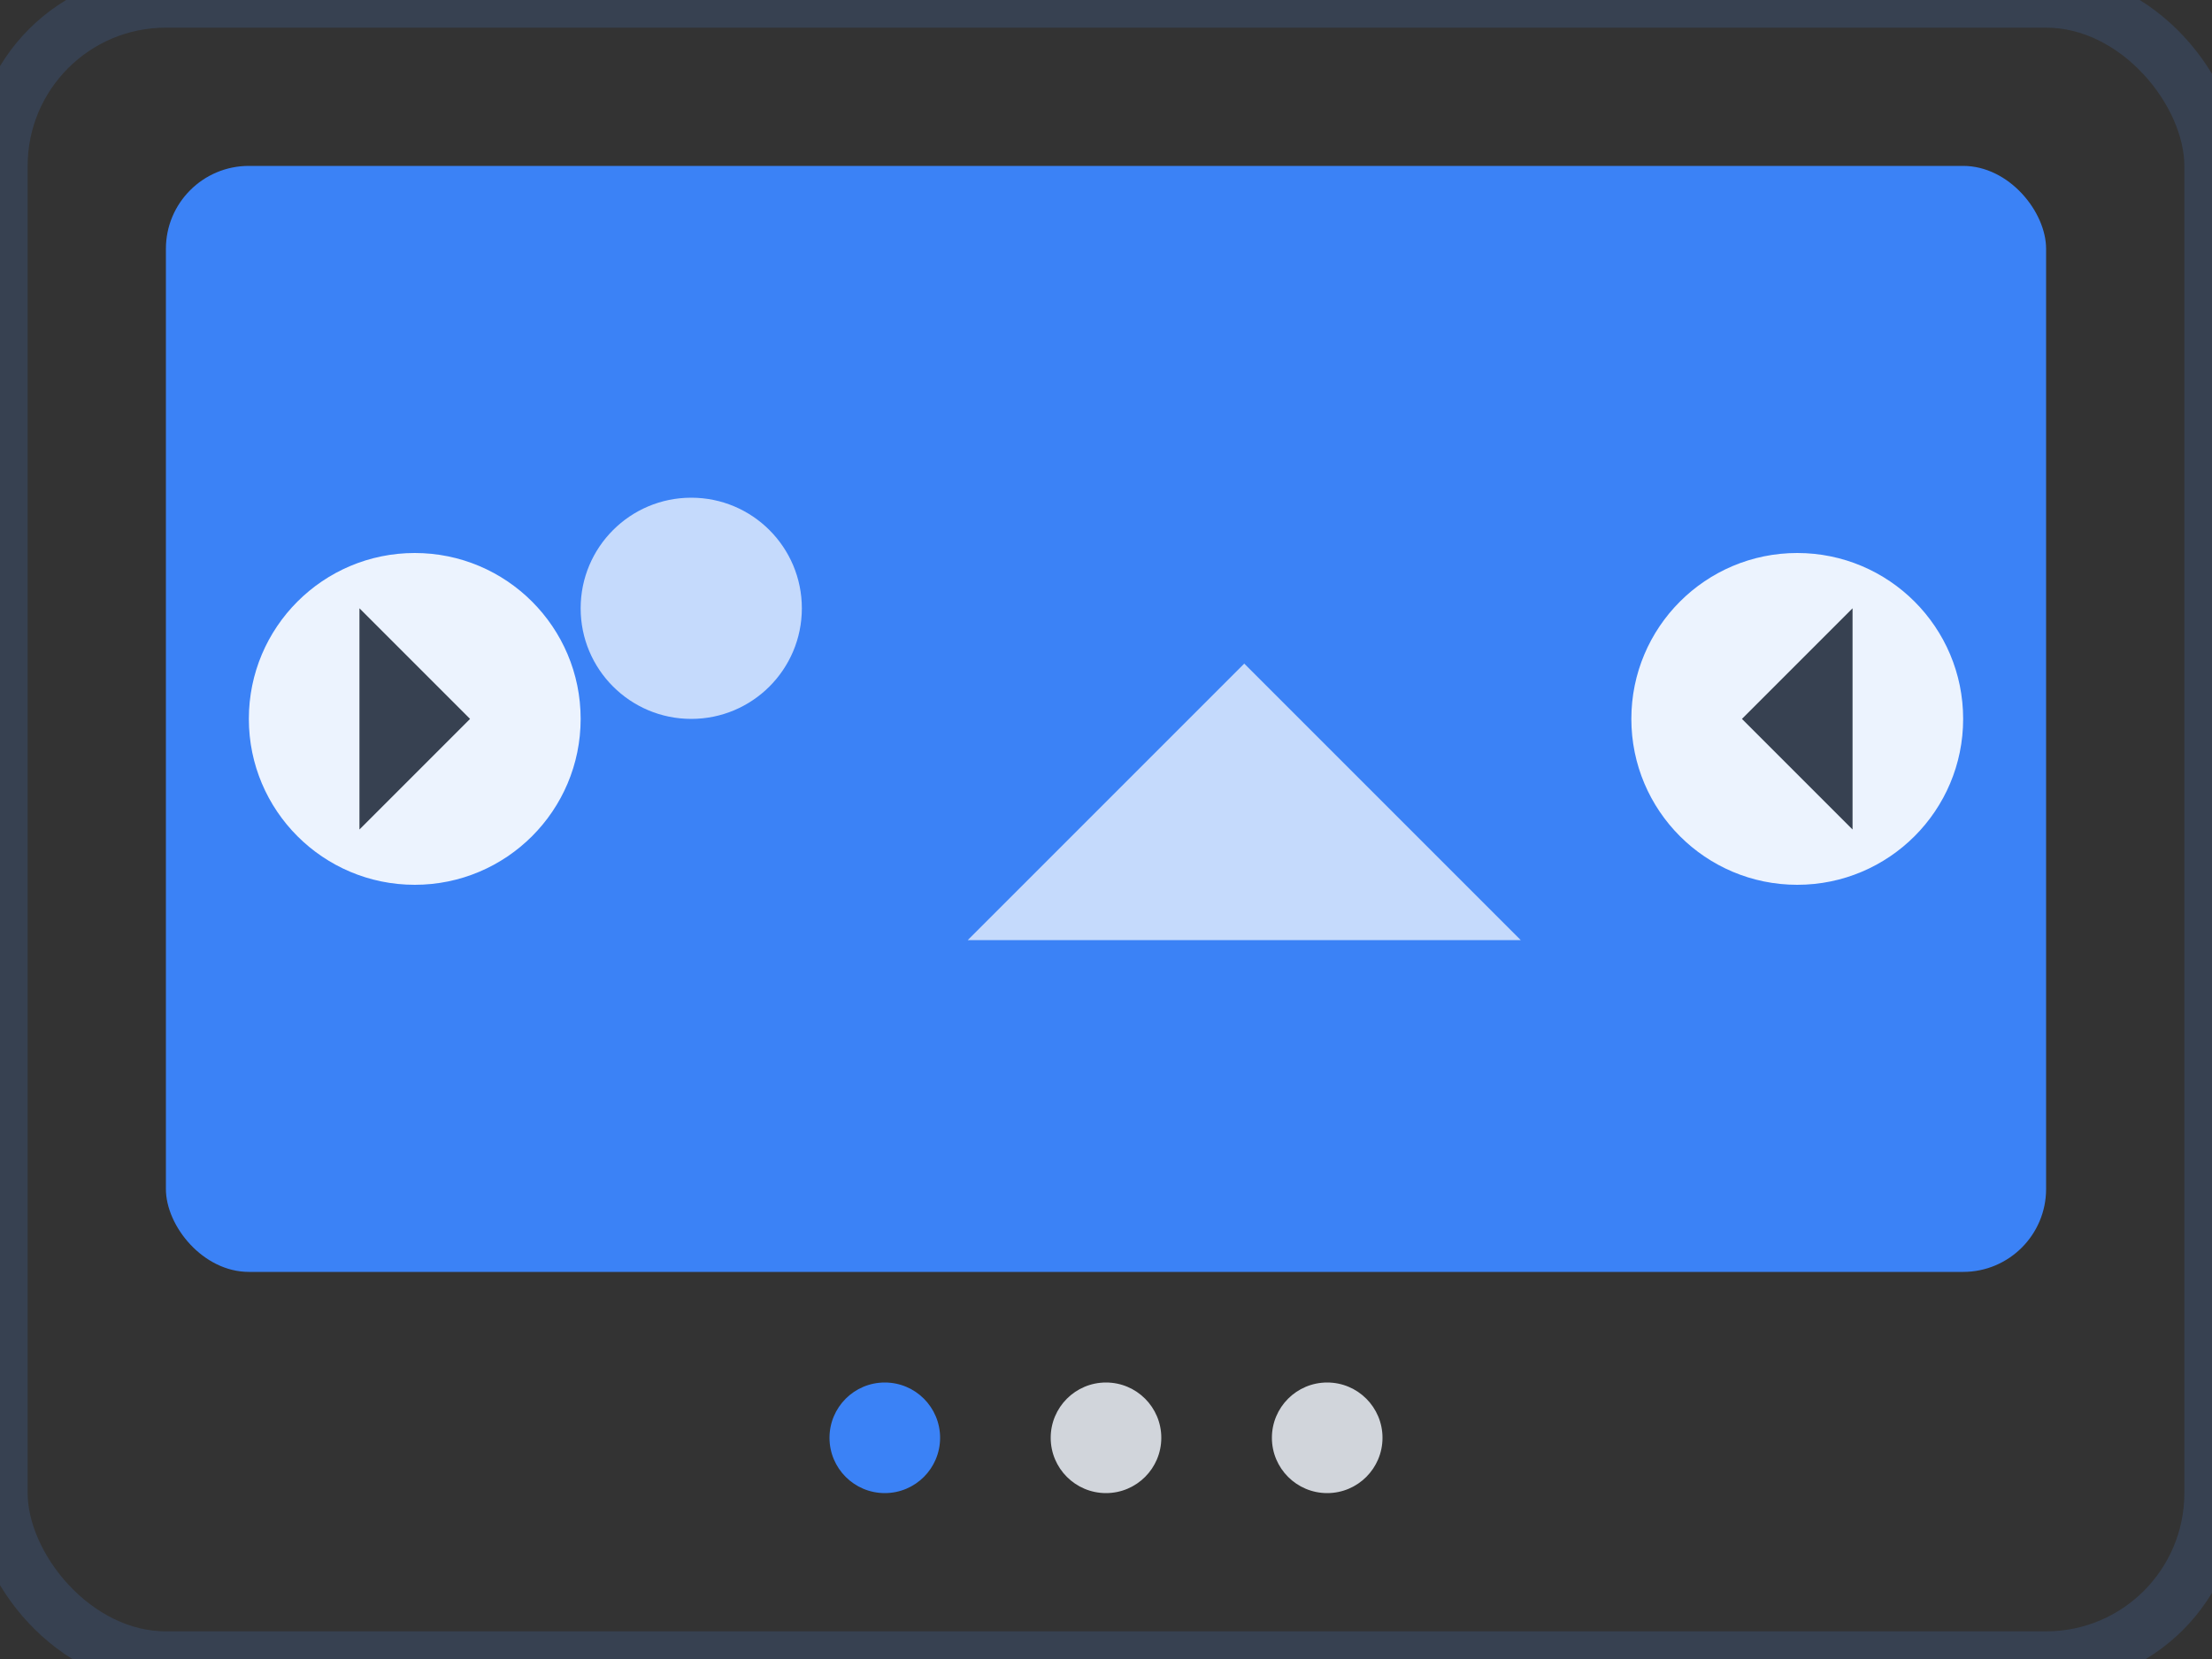 <?xml version="1.0" standalone="no"?>
<!DOCTYPE svg PUBLIC "-//W3C//DTD SVG 1.1//EN" "http://www.w3.org/Graphics/SVG/1.1/DTD/svg11.dtd">
<svg xmlns="http://www.w3.org/2000/svg" viewBox="0 0 80 60" width="80" height="60">
  <rect x="0" y="0" width="80" height="60" fill="#333333" stroke="none"/>
  <!-- 外框 -->
  <rect x="0" y="0" width="80" height="60" rx="6" fill="none" stroke="#374151" stroke-width="2"/>
  <!-- 主圖片區域 -->
  <rect x="6" y="6" width="68" height="40" rx="3" fill="#3B82F6"/>
  <circle cx="25" cy="22" r="4" fill="white" opacity="0.7"/>
  <path d="M35 34 L45 24 L55 34 Z" fill="white" opacity="0.7"/>
  <!-- 左右箭頭 -->
  <circle cx="15" cy="26" r="6" fill="white" opacity="0.9"/>
  <path d="M17 26 L13 22 L13 30 Z" fill="#374151"/>
  <circle cx="65" cy="26" r="6" fill="white" opacity="0.9"/>
  <path d="M63 26 L67 22 L67 30 Z" fill="#374151"/>
  <!-- 指示點 -->
  <circle cx="32" cy="52" r="2" fill="#3B82F6"/>
  <circle cx="40" cy="52" r="2" fill="#D1D5DB"/>
  <circle cx="48" cy="52" r="2" fill="#D1D5DB"/>
</svg>